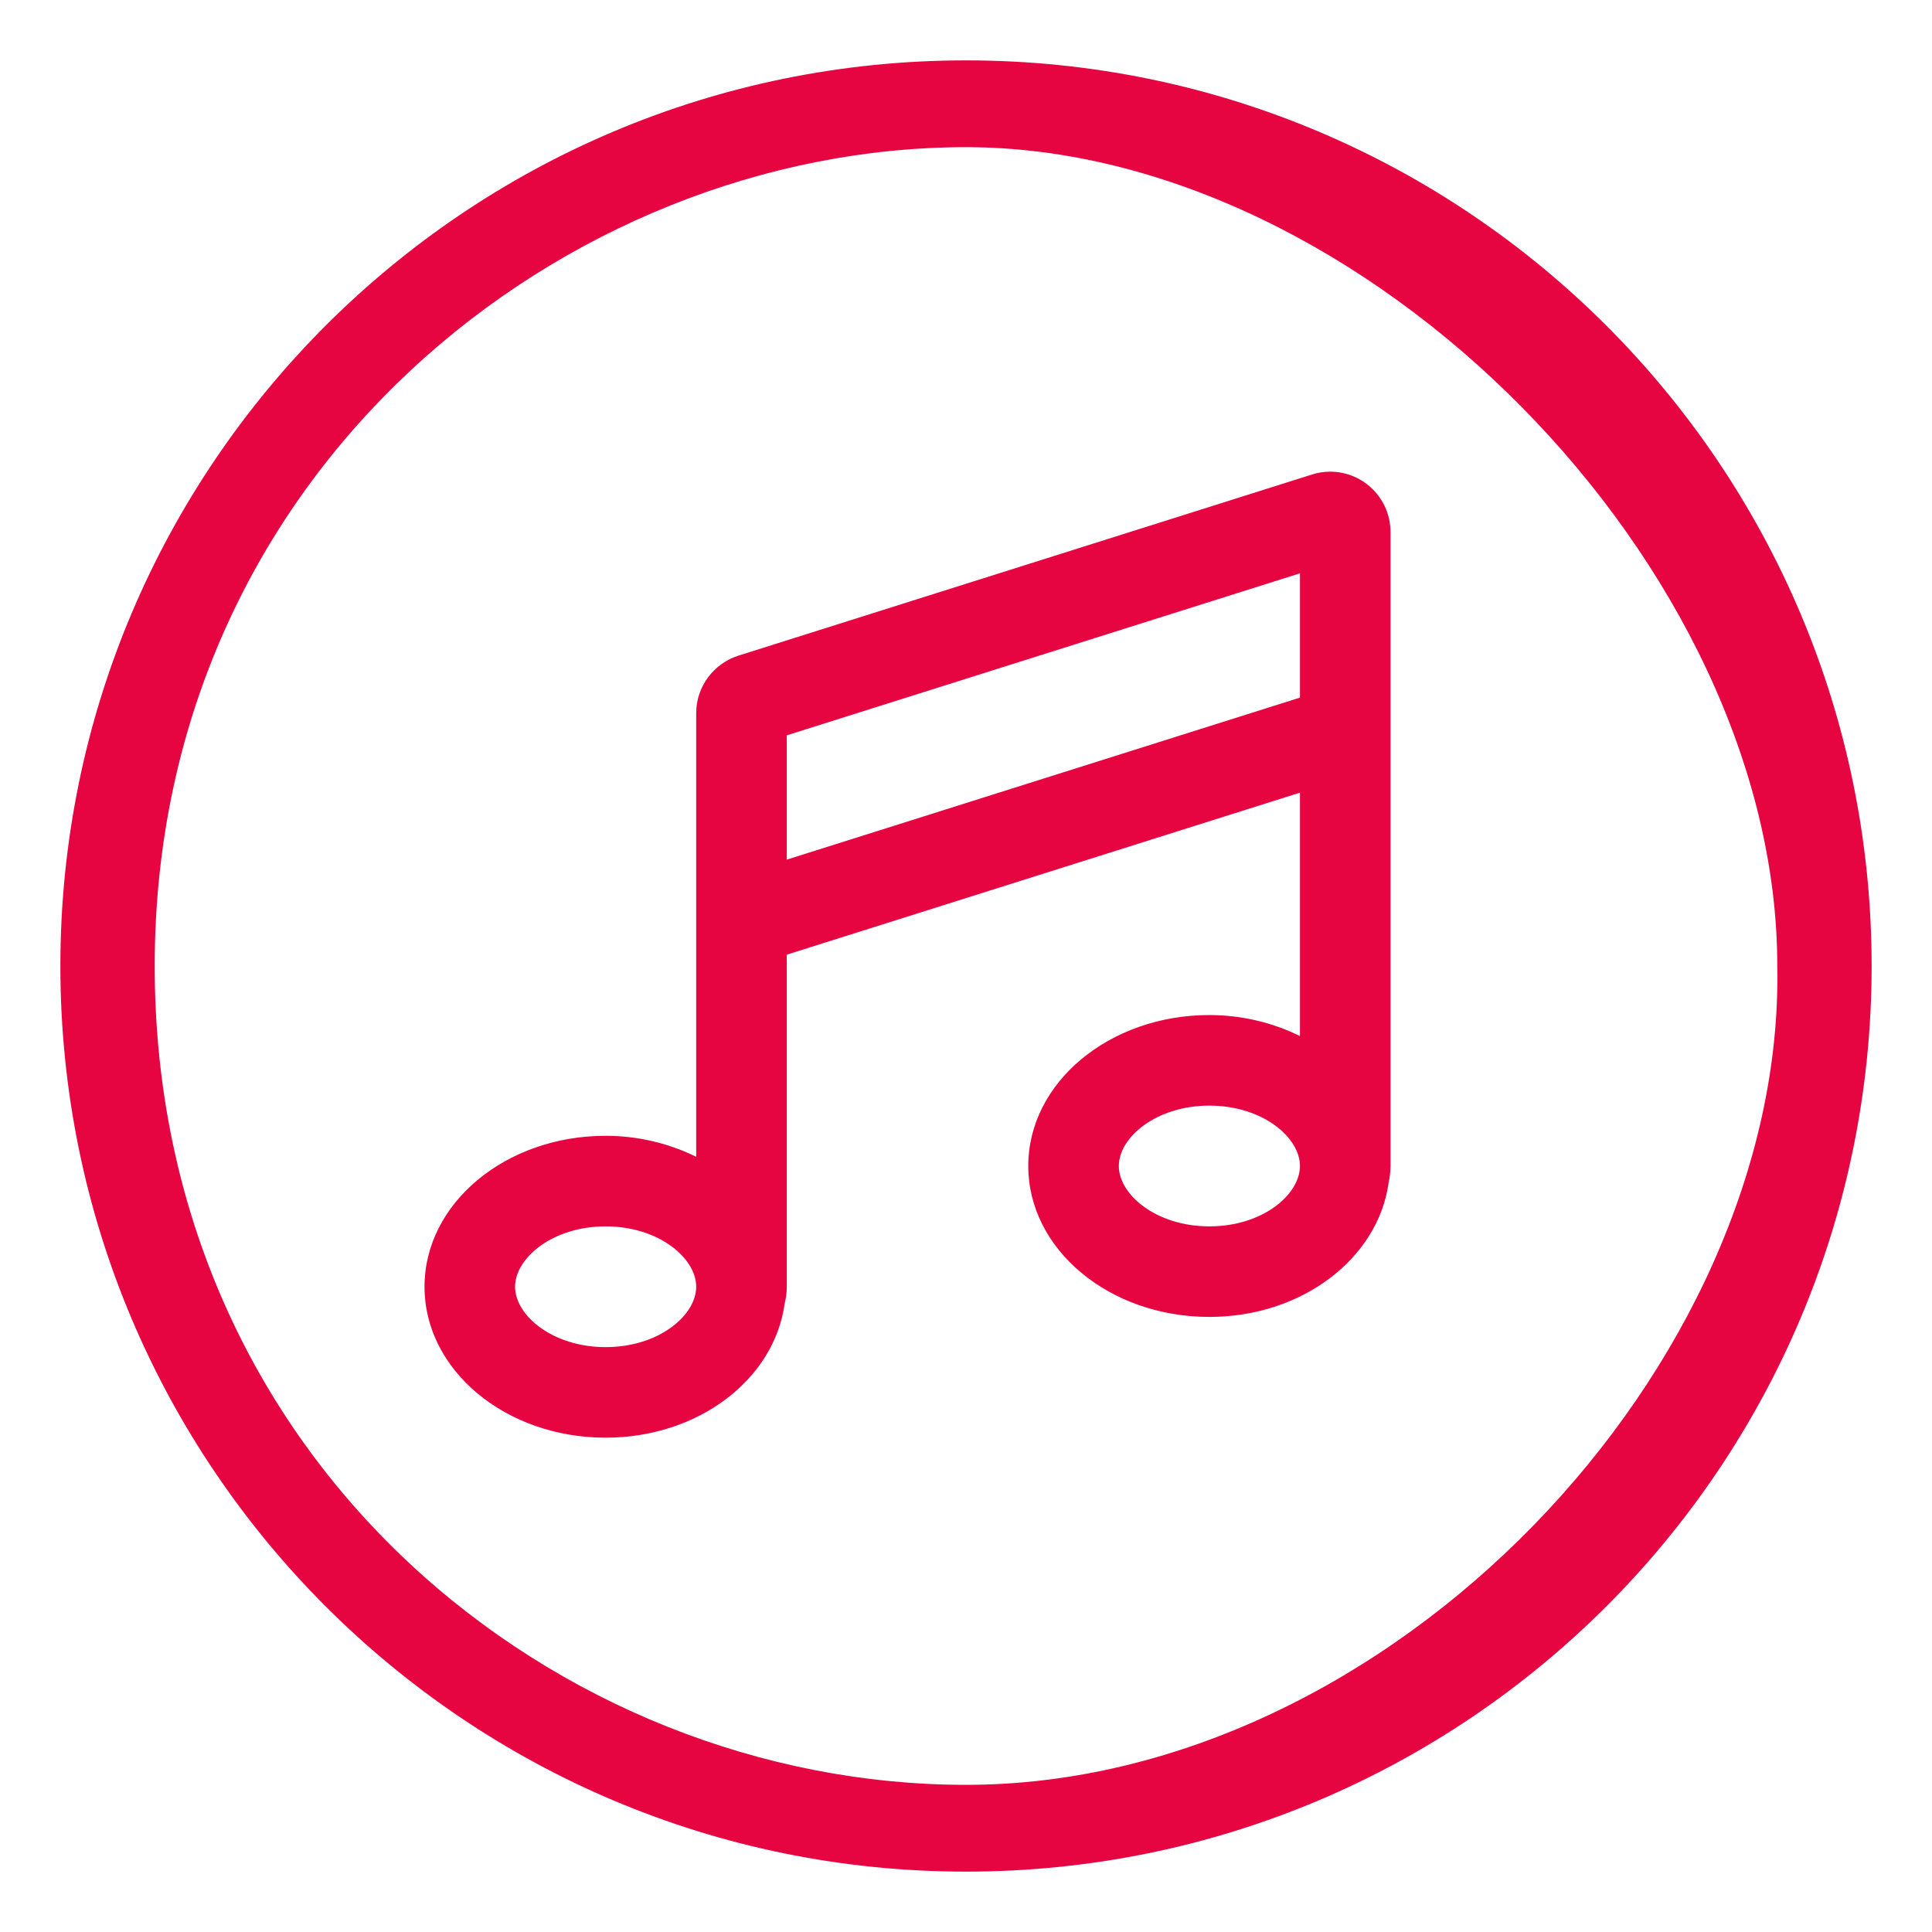 <svg xmlns="http://www.w3.org/2000/svg" viewBox="0 0 1024 1024"><path fill="#e60540" d="M705 250C701.75 250 698.5 250.5 695.375 251.5L391.375 347.5C378.125 351.75 369 364 369 378V613.125C354 605.75 337.625 602 321 602 268 602 225 637.75 225 682S268 762 321 762C370.375 762 410.5 730.875 415.875 690.875 416.625 688.125 417 685.125 417 682.25V506L689 420.125V549.125C674 541.75 657.625 538 641 538 588 538 545 573.75 545 618S588 698 641 698C690.375 698 730.5 666.75 736 626.875 736.625 624.125 736.875 621.375 737 618.625 737 618.5 737 618.25 737 618V282C737 264.375 722.75 250 705 250ZM321 714C292.75 714 273 697.125 273 682S292.75 650 321 650 369 666.875 369 682 349.25 714 321 714ZM689 618C689 633.125 669.25 650 641 650S593 633.125 593 618 612.75 586 641 586 689 602.875 689 618ZM689 369.75 417 455.625V389.75L689 303.875V369.75ZM512 32C246.906 32 32 246.906 32 512S246.906 992 512 992 992 777.094 992 512C992 246.898 777.094 32 512 32ZM512 946C296 946 82 775 82 512S300.266 78 512 78 942 300.258 942 512C946 723.734 737 946 512 946Z"/></svg>